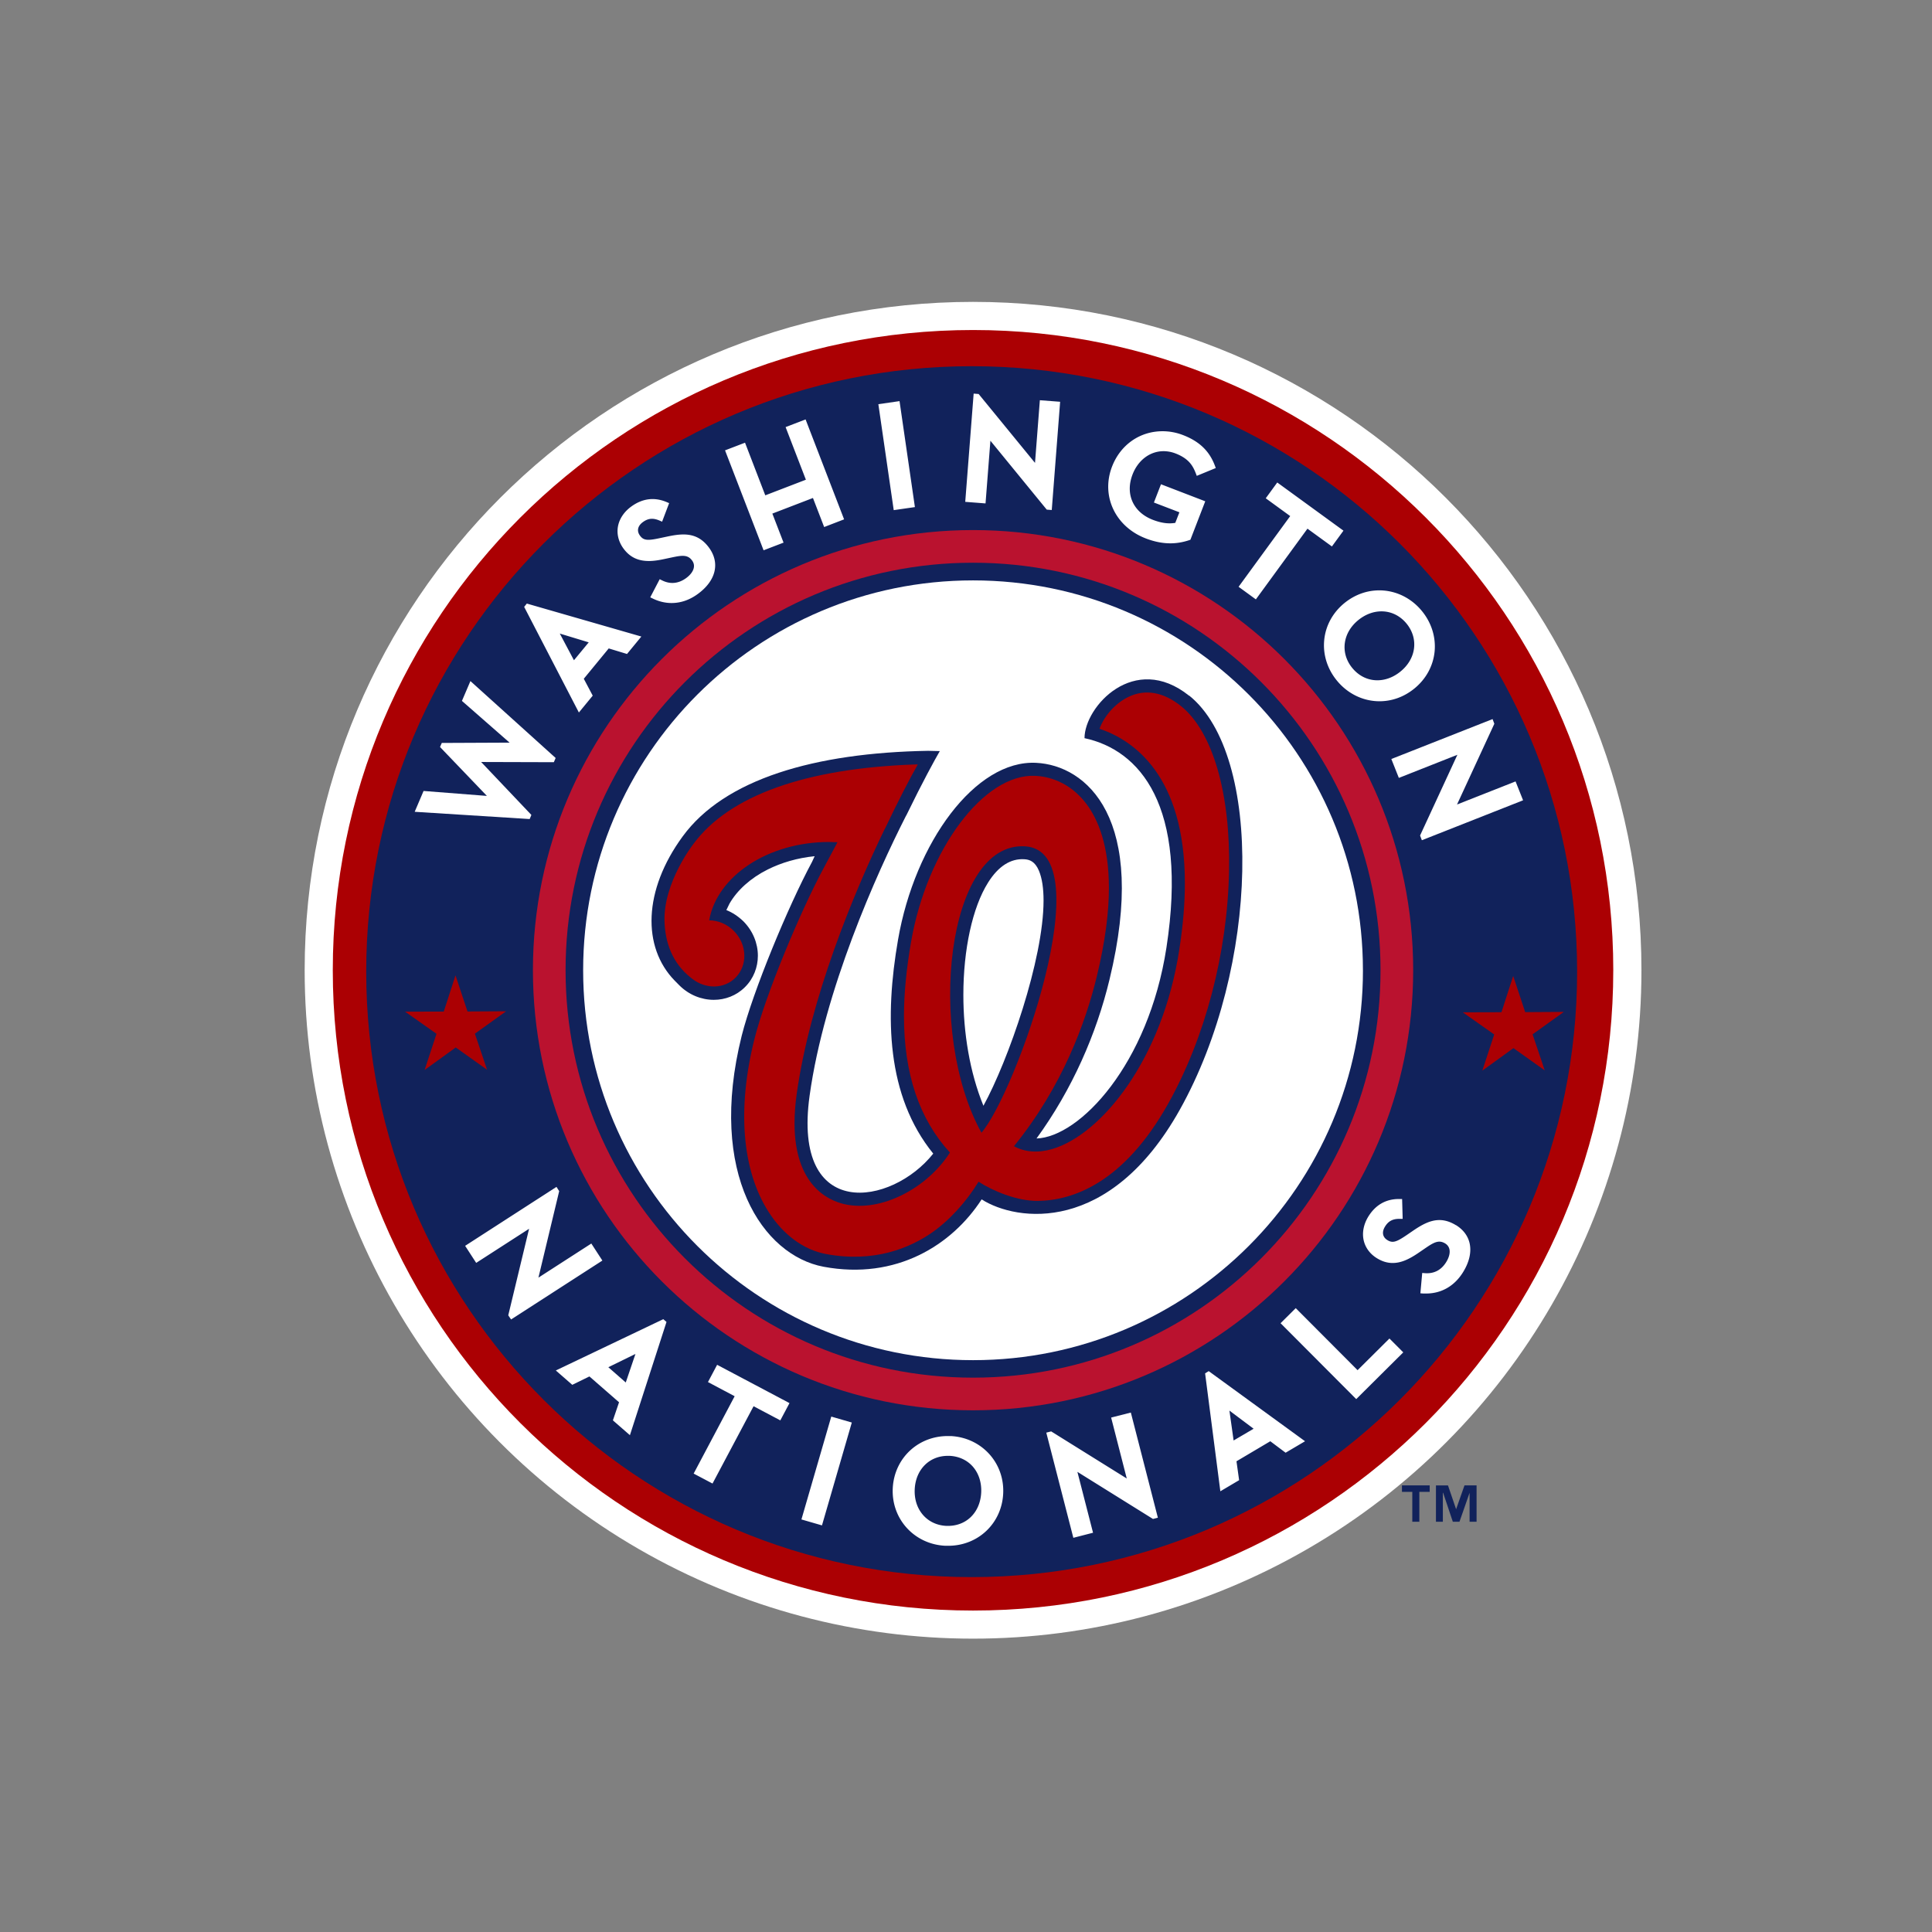 <svg width="512" height="512" viewBox="0 0 512 512" xmlns="http://www.w3.org/2000/svg"><rect x="0" y="0" width="512" height="512" fill="#808080" stroke="none"/><title>washington-nationals</title><g fill="none" fill-rule="evenodd"><path d="M435 257.13c0 63.284-33.76 121.76-88.565 153.4-54.805 31.642-122.327 31.642-177.13 0-54.806-31.64-88.567-90.116-88.567-153.4 0-97.826 79.304-177.13 177.13-177.13C355.698 80 435 159.304 435 257.13z" fill="#FFF"/><path d="M427.533 257.136c0 93.71-75.964 169.677-169.67 169.677-93.707 0-169.672-75.967-169.672-169.677S164.16 87.458 257.867 87.458c93.707 0 169.67 75.967 169.67 169.678z" fill="#AB0003"/><path d="M385.957 399.95h-.074l-2.155-6.303h-3.188v9.632h1.83v-7.67h.074l2.568 7.67h1.764l2.68-7.67v7.67h1.852v-9.637h-3.203l-2.215 6.303h.067zm-14.43-4.59h2.747v7.92h1.867v-7.92h2.74v-1.727h-7.35v1.727zm46.426-137.86c0 88.614-71.837 160.45-160.452 160.45S97.05 346.114 97.05 257.5c0-88.615 71.835-160.452 160.45-160.452 88.616 0 160.453 71.837 160.453 160.45z" fill="#11225B"/><path d="M370.18 257.108c0 62.03-50.283 112.313-112.31 112.313-62.03 0-112.314-50.28-112.314-112.31S195.84 144.8 257.87 144.8c62.025 0 112.31 50.285 112.31 112.313z" stroke="#BA122F" stroke-width="8.654"/><path d="M361.195 257.13c0 57.066-46.26 103.327-103.326 103.327-57.07 0-103.33-46.26-103.33-103.326 0-57.06 46.26-103.322 103.325-103.322 57.064 0 103.325 46.26 103.325 103.327z" fill="#FFF"/><path d="M129.072 283.49l-8.294-5.903-8.252 5.97 3.152-9.59-8.32-5.865 10.243-.022 3.11-9.6 3.18 9.576 10.24-.06-8.28 5.94 3.226 9.554zm280.3.176l-8.292-5.902-8.253 5.97 3.153-9.59-8.32-5.865 10.242-.028 3.11-9.6 3.177 9.576 10.24-.06-8.28 5.94 3.22 9.554z" fill="#AB0003"/><path d="M140.806 215.95l-13.3-14.014 19.265.057.48-1.118-22.584-20.384-2.25 5.257 12.628 11.06-17.966.08-.467 1.077 12.42 12.96-16.783-1.31-2.35 5.52 30.47 1.922.443-1.07v-.03zm31.132-67.276c1.17 0 2.47-.17 4.1-.524l1.995-.423c1.04-.214 2.023-.422 2.87-.422 1.13 0 1.885.377 2.516 1.247.41.56.563 1.174.46 1.82-.153.973-.89 1.988-2.073 2.846-2.017 1.463-4.204 1.667-6.357.585l-.624-.308-2.507 4.805.66.315c1.62.79 3.3 1.192 5 1.192 2.424 0 4.76-.802 6.934-2.39 4.812-3.494 5.96-8.198 2.99-12.268-1.75-2.39-3.904-3.51-6.78-3.51-1.163 0-2.493.17-4.293.554l-2.005.425c-1.222.26-2.194.433-2.978.433-1.05 0-1.665-.3-2.26-1.12-.893-1.23-.598-2.568.79-3.575 1.396-1.02 2.696-1.13 4.406-.4l.68.294 1.864-4.914-.623-.265c-3.267-1.393-6.443-.997-9.425 1.176-1.88 1.37-3.13 3.22-3.506 5.215-.375 2.002.13 4.083 1.42 5.86 1.665 2.284 3.812 3.348 6.738 3.348m35.718-4.866l-2.97-7.698 10.76-4.137 2.97 7.7 5.284-2.037-10.208-26.484-5.295 2.035 5.376 13.944-10.76 4.14-5.368-13.95-5.297 2.03 10.215 26.484 5.293-2.03zm34.808-9.42l-4.073-28.083-5.613.81 4.073 28.08 5.613-.808zm20.008-17.59l14.93 18.263 1.33.1 2.22-28.684-5.374-.41-1.284 16.605-14.94-18.256-1.32-.102-2.23 28.683 5.38.417 1.288-16.614zm41.142 25.882c2.294.88 4.442 1.31 6.555 1.31 1.664 0 3.295-.274 4.988-.837l.314-.105 3.937-10.198-11.73-4.512-1.875 4.838 6.755 2.59-1.09 2.8c-1.805.315-3.725.05-5.95-.806-5.21-2.002-7.376-6.832-5.38-12.01 1.47-3.813 4.63-6.18 8.23-6.18a8.88 8.88 0 0 1 3.17.606c3.595 1.386 4.624 3.358 5.37 5.263l.26.67 5.032-2.07-.237-.64c-1.45-3.866-4.125-6.436-8.425-8.087a15.034 15.034 0 0 0-5.44-1.027c-6.03 0-11.16 3.593-13.39 9.377-2.984 7.74.845 15.91 8.912 19.014m29.205 16.17l13.674-18.74 6.48 4.713 3.06-4.185-17.544-12.766-3.05 4.186 6.48 4.717-13.678 18.74 4.58 3.335zm18.122 10.723c-.39 3.79.764 7.58 3.25 10.67 2.85 3.556 7 5.603 11.4 5.603 3.28 0 6.44-1.134 9.12-3.278 3.14-2.507 5.076-6 5.474-9.846.375-3.78-.778-7.57-3.255-10.657-2.85-3.563-7.01-5.607-11.4-5.607-3.285 0-6.438 1.135-9.125 3.275-3.136 2.51-5.08 6.01-5.465 9.84m9.1-5.294c1.854-1.48 3.956-2.257 6.08-2.257 2.597 0 4.977 1.183 6.7 3.327 3.19 3.987 2.46 9.318-1.745 12.676-1.846 1.48-3.95 2.263-6.072 2.263-2.596 0-4.97-1.19-6.698-3.34-3.194-3.976-2.466-9.313 1.737-12.67m10.67 41.88l15.515-6.127-9.77 21.132-.12.273.473 1.242 26.825-10.583-1.994-5.003-15.514 6.12 9.89-21.397-.47-1.242-26.827 10.58 1.993 5.01zm-214 123.396l-14.02 9.04 5.5-22.924-.716-1.13-24.208 15.624 2.93 4.52 14.018-9.04-5.518 22.936.746 1.1 24.195-15.613-2.93-4.514zm30.905 36.712l7.078 3.755-10.867 20.5 5 2.64 10.878-20.49 7.09 3.75 2.43-4.577-19.178-10.153-2.43 4.58zm24.77 36.407l5.447 1.578 7.907-27.26-5.444-1.577-7.907 27.26zm39.503-22.08c-8.283-.38-14.924 5.71-15.3 13.868-.37 8.15 5.773 14.824 13.976 15.193h.727c7.947 0 14.213-5.972 14.566-13.89.37-8.144-5.77-14.814-13.97-15.19m-1.088 23.806c-5.107-.234-8.635-4.294-8.39-9.67.238-5.236 3.85-8.89 8.777-8.89h.46c2.49.115 4.704 1.153 6.22 2.92 1.517 1.766 2.284 4.165 2.165 6.763-.244 5.39-4.056 9.092-9.232 8.87m43.665-28.694l4.14 16.142-19.777-12.32-.25-.16-1.3.33 7.17 27.87 5.22-1.343-4.146-16.134 19.78 12.325.25.158 1.296-.335-7.163-27.864-5.22 1.33zm65.31-12.56l-16.39-16.44-4.02 3.994 20.052 20.113 12.464-12.387-3.664-3.67-8.442 8.39zm26.07-38.42c-1.495-.915-2.93-1.363-4.386-1.363-2.346 0-4.488 1.123-6.976 2.818l-1.694 1.16c-1.705 1.156-2.8 1.78-3.738 1.78-.445 0-.89-.14-1.37-.443-1.3-.793-1.535-2.137-.63-3.595.88-1.43 2.02-2.042 3.793-2.042h.88l-.147-5.256h-.847c-3.466 0-6.193 1.565-8.107 4.65-1.217 1.986-1.666 4.17-1.263 6.154.41 2.004 1.666 3.74 3.54 4.886 1.38.85 2.74 1.264 4.17 1.264 2.068 0 4.147-.823 6.937-2.746l1.68-1.15c1.393-.943 2.597-1.76 3.762-1.76.51 0 1.016.16 1.54.477.59.364.964.88 1.12 1.504.225.97-.07 2.184-.843 3.43-1.313 2.128-3.233 3.127-5.66 2.945l-.7-.058-.49 5.388.73.06h.818c4.056 0 7.52-2.014 9.765-5.655 1.682-2.717 2.272-5.39 1.72-7.742-.464-1.932-1.71-3.566-3.612-4.734M147.3 363.19l4.36 3.804 4.544-2.223 7.85 6.846-1.63 4.792 4.51 3.93 9.697-30.01-.854-.733-28.473 13.59zm18.84 2.273l-.307.91-4.62-4.05.854-.414 6.335-3.104-2.26 6.658zm153.225-1.508l4.04 31.25 4.974-2.942-.7-5.008 8.963-5.31 4.055 3.04 5.154-3.04-25.526-18.58-.966.59zm12.09 14.095l.764.58-5.3 3.113-.13-.944-.98-6.978 5.64 4.227zM157.08 184.355l-2.37-4.475 6.608-8.04 4.846 1.47 3.8-4.62-30.353-8.74-.703.88 14.5 27.99 3.67-4.468zm-8.726-16.454l6.75 2.05.914.282-3.914 4.74-3.75-7.067z" fill="#FFF"/><path d="M315.127 184.374c-14.54-11.653-27.72 2.916-27.72 11.248 14.523 3.107 27.52 17.67 21.712 55.5-4.758 30.94-22.988 50.203-34.43 50.587 9.49-13.046 15.88-27.748 19.34-42.11 10.43-42.96-6.25-56.808-19.448-57.44-16.038-.828-32.12 21.055-36.593 46.88-3.55 20.46-3.085 41.36 9.33 56.68-11.005 13.876-37.397 18.18-32.77-15.306 3.882-28.002 17.772-58.904 25.485-74.078l.23-.408c4.117-8.48 7.4-14.48 8.796-16.88l-3.106-.074c-30.01.516-53.944 7.47-65.05 22.702-10.445 14.265-10.747 29.3-2.134 38.17l1.27 1.285c2.53 2.524 5.83 3.837 9.13 3.837 2.99 0 5.986-1.1 8.26-3.38 2.286-2.258 3.416-5.306 3.416-8.303 0-3.305-1.33-6.604-3.846-9.136-1.37-1.32-2.9-2.33-4.53-2.98l.073-.09.775-1.6c2.03-3.536 5.563-6.77 10.14-9.057 3.623-1.807 7.845-3.06 12.435-3.52l-.7 1.514c-6.37 11.846-15.677 34.363-18.636 46.076-9.146 36.71 5.667 58.195 21.682 61.206 19.29 3.61 34.073-5.757 41.904-17.847 9.32 5.934 33.956 9.337 52.48-23.698 21.308-38.033 22.09-94.117 2.518-109.822M260.62 293.04c-3.647-8.906-5.32-19.394-5.32-29.365 0-12.03 2.404-23.21 6.55-29.787 2.71-4.332 5.987-6.42 9.633-6.178 1.306.074 2.782.524 3.845 3.04.85 2.038 1.224 4.747 1.224 7.884 0 15.683-9.365 42.437-15.934 54.408" fill="#11225B"/><path d="M312.95 187.098c-4.65-3.72-9.455-4.57-13.905-2.406-3.742 1.8-6.57 5.38-7.66 8.436 8.973 3.033 22.62 12.332 22.62 40.954 0 5.225-.465 11.04-1.484 17.587-4.452 29.18-20.68 49.02-33.664 52.832-3.838 1.13-7.307.812-10.148-.745 12.864-15.854 19.034-32.895 21.956-45 2.28-9.402 3.205-17.122 3.205-23.44 0-11.277-2.87-18.133-5.913-22.214-4.62-6.156-10.458-7.337-13.558-7.5-13.633-.663-28.726 19.515-32.96 44.025-1.227 7.086-1.877 13.632-1.877 19.62 0 15.38 4.067 27.32 12.178 36.19-6.007 9.44-18.244 15.89-27.934 13.685-4.28-.967-13.247-4.967-13.247-21.44 0-2.34.176-4.894.567-7.728 3.53-25.265 15.094-53.237 23.264-70.13l.2-.36c3.55-7.435 6.6-13.3 8.636-16.88h-.547c-29.184.98-49.54 8.265-58.98 21.16 0 0-7.874 10.087-7.6 20.324.155 5.95 2.243 11.196 6.78 14.872l.593.465c3.54 2.775 8.457 2.716 11.453-.318 3.285-3.307 3.07-8.843-.442-12.378-1.83-1.83-4.17-2.782-6.47-2.812h-.074c2.073-11.712 15.55-20.767 31.845-20.767l2.15.073-.303.59-3.39 6.332c-6.037 11.21-15.36 33.412-18.31 45.242-4.63 18.533-3.285 34.807 3.756 45.804 3.904 6.102 9.306 10.043 15.16 11.15 12.908 2.42 22.325-1.69 27.964-5.557 4.693-3.225 9.29-8.266 12.516-13.6 3.845 2.493 10.318 5.165 15.75 5.09 9.218-.132 22.702-4.715 34.49-25.75 9.83-17.542 15.734-40.016 16.14-61.64.428-20.67-4.355-37.013-12.754-43.766m-41.28 37.19c20.592 1.287-2.62 65.607-11.58 75.896-14.723-26.646-9.225-77.21 11.58-75.896" fill="#AB0003"/></g></svg>